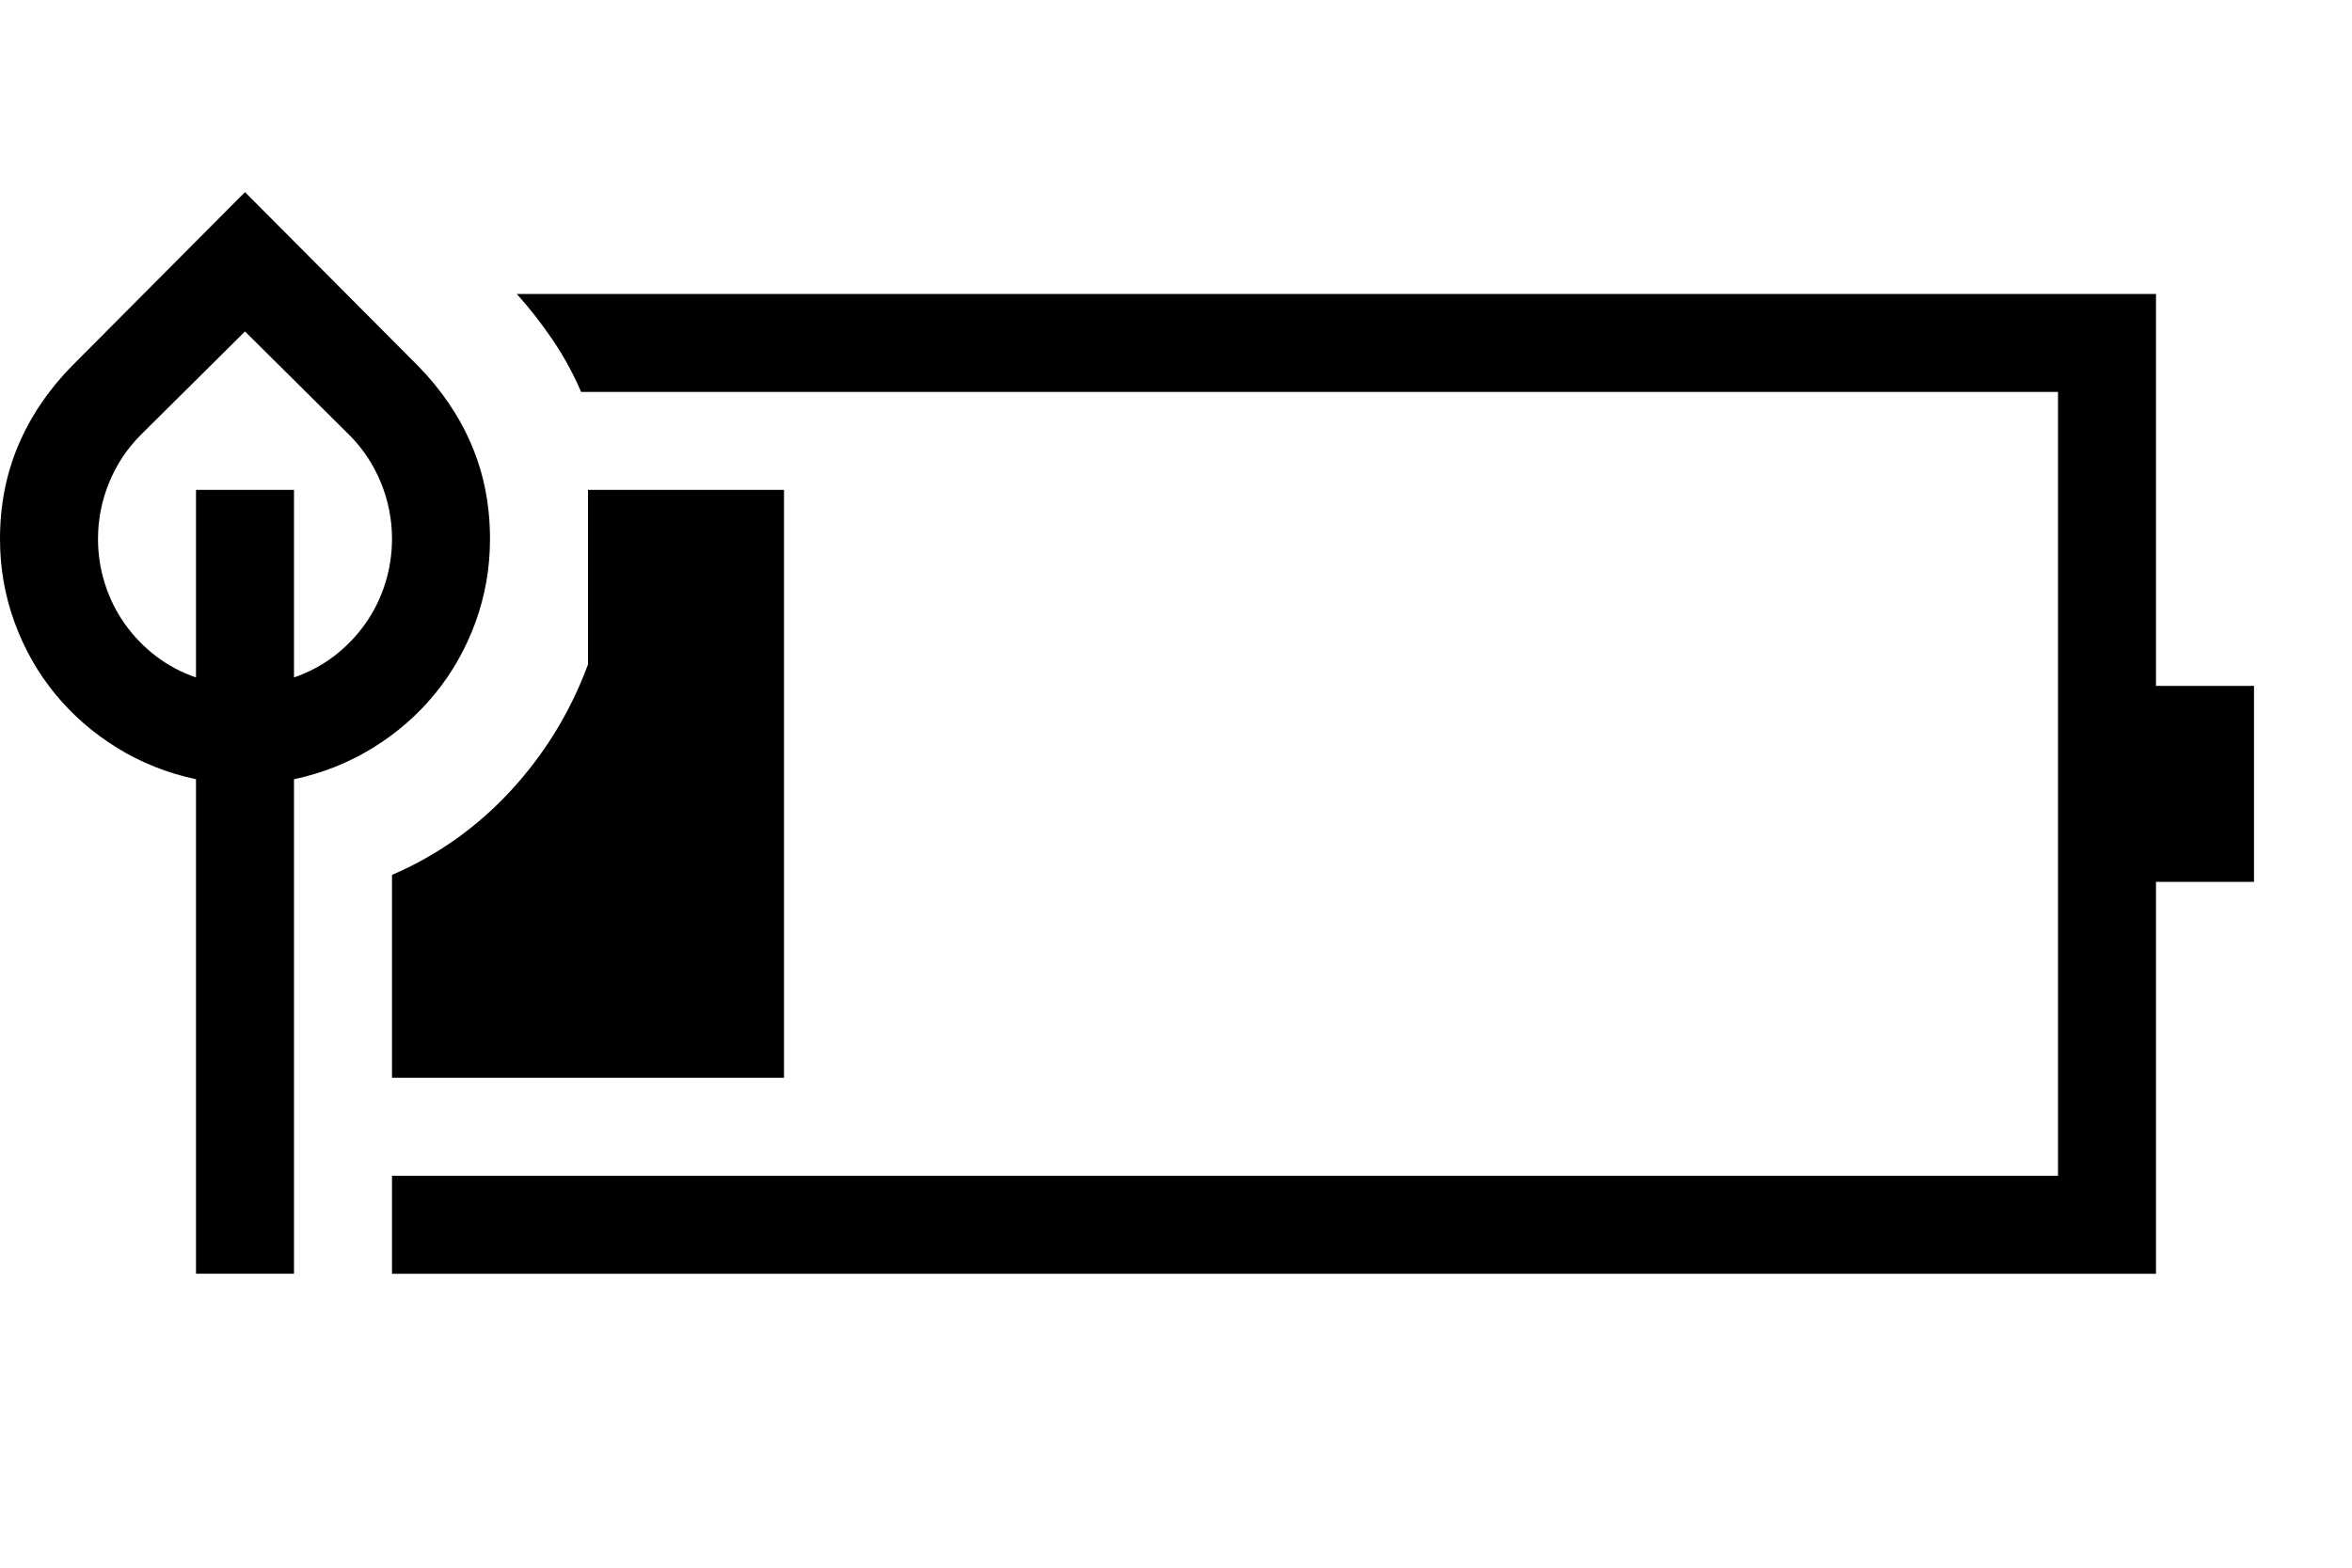 <svg xmlns="http://www.w3.org/2000/svg" viewBox="0 0 1536 1024"><path d="M1472 448v128h-64v256H256v-64h1088V256H379.5q-7.5-17.5-18.25-33.5T337.5 192H1408v256h64zM256 571.5q45-19.5 78-55.5t50-82V320h128v384H256V571.5zM320 352q0 28.5-9.5 54.5T284 453.25t-40.5 35.25T192 509v323h-64V509q-28-6-51.5-20.5T36 453.25 9.5 406.5 0 352q0-33 12-61.25T47 239l113-113.5L273 239q23 23.5 35 51.75T320 352zm-256 0q0 15 4.5 29.25t13 26.25 20.25 21 26.25 14V320h64v122.5q14.5-5 26.25-14t20.25-21 13-26.25T256 352q0-19-7.25-36.75T228 284l-68-67.5L92 284q-13.5 13.5-20.75 31.25T64 352z"/></svg>